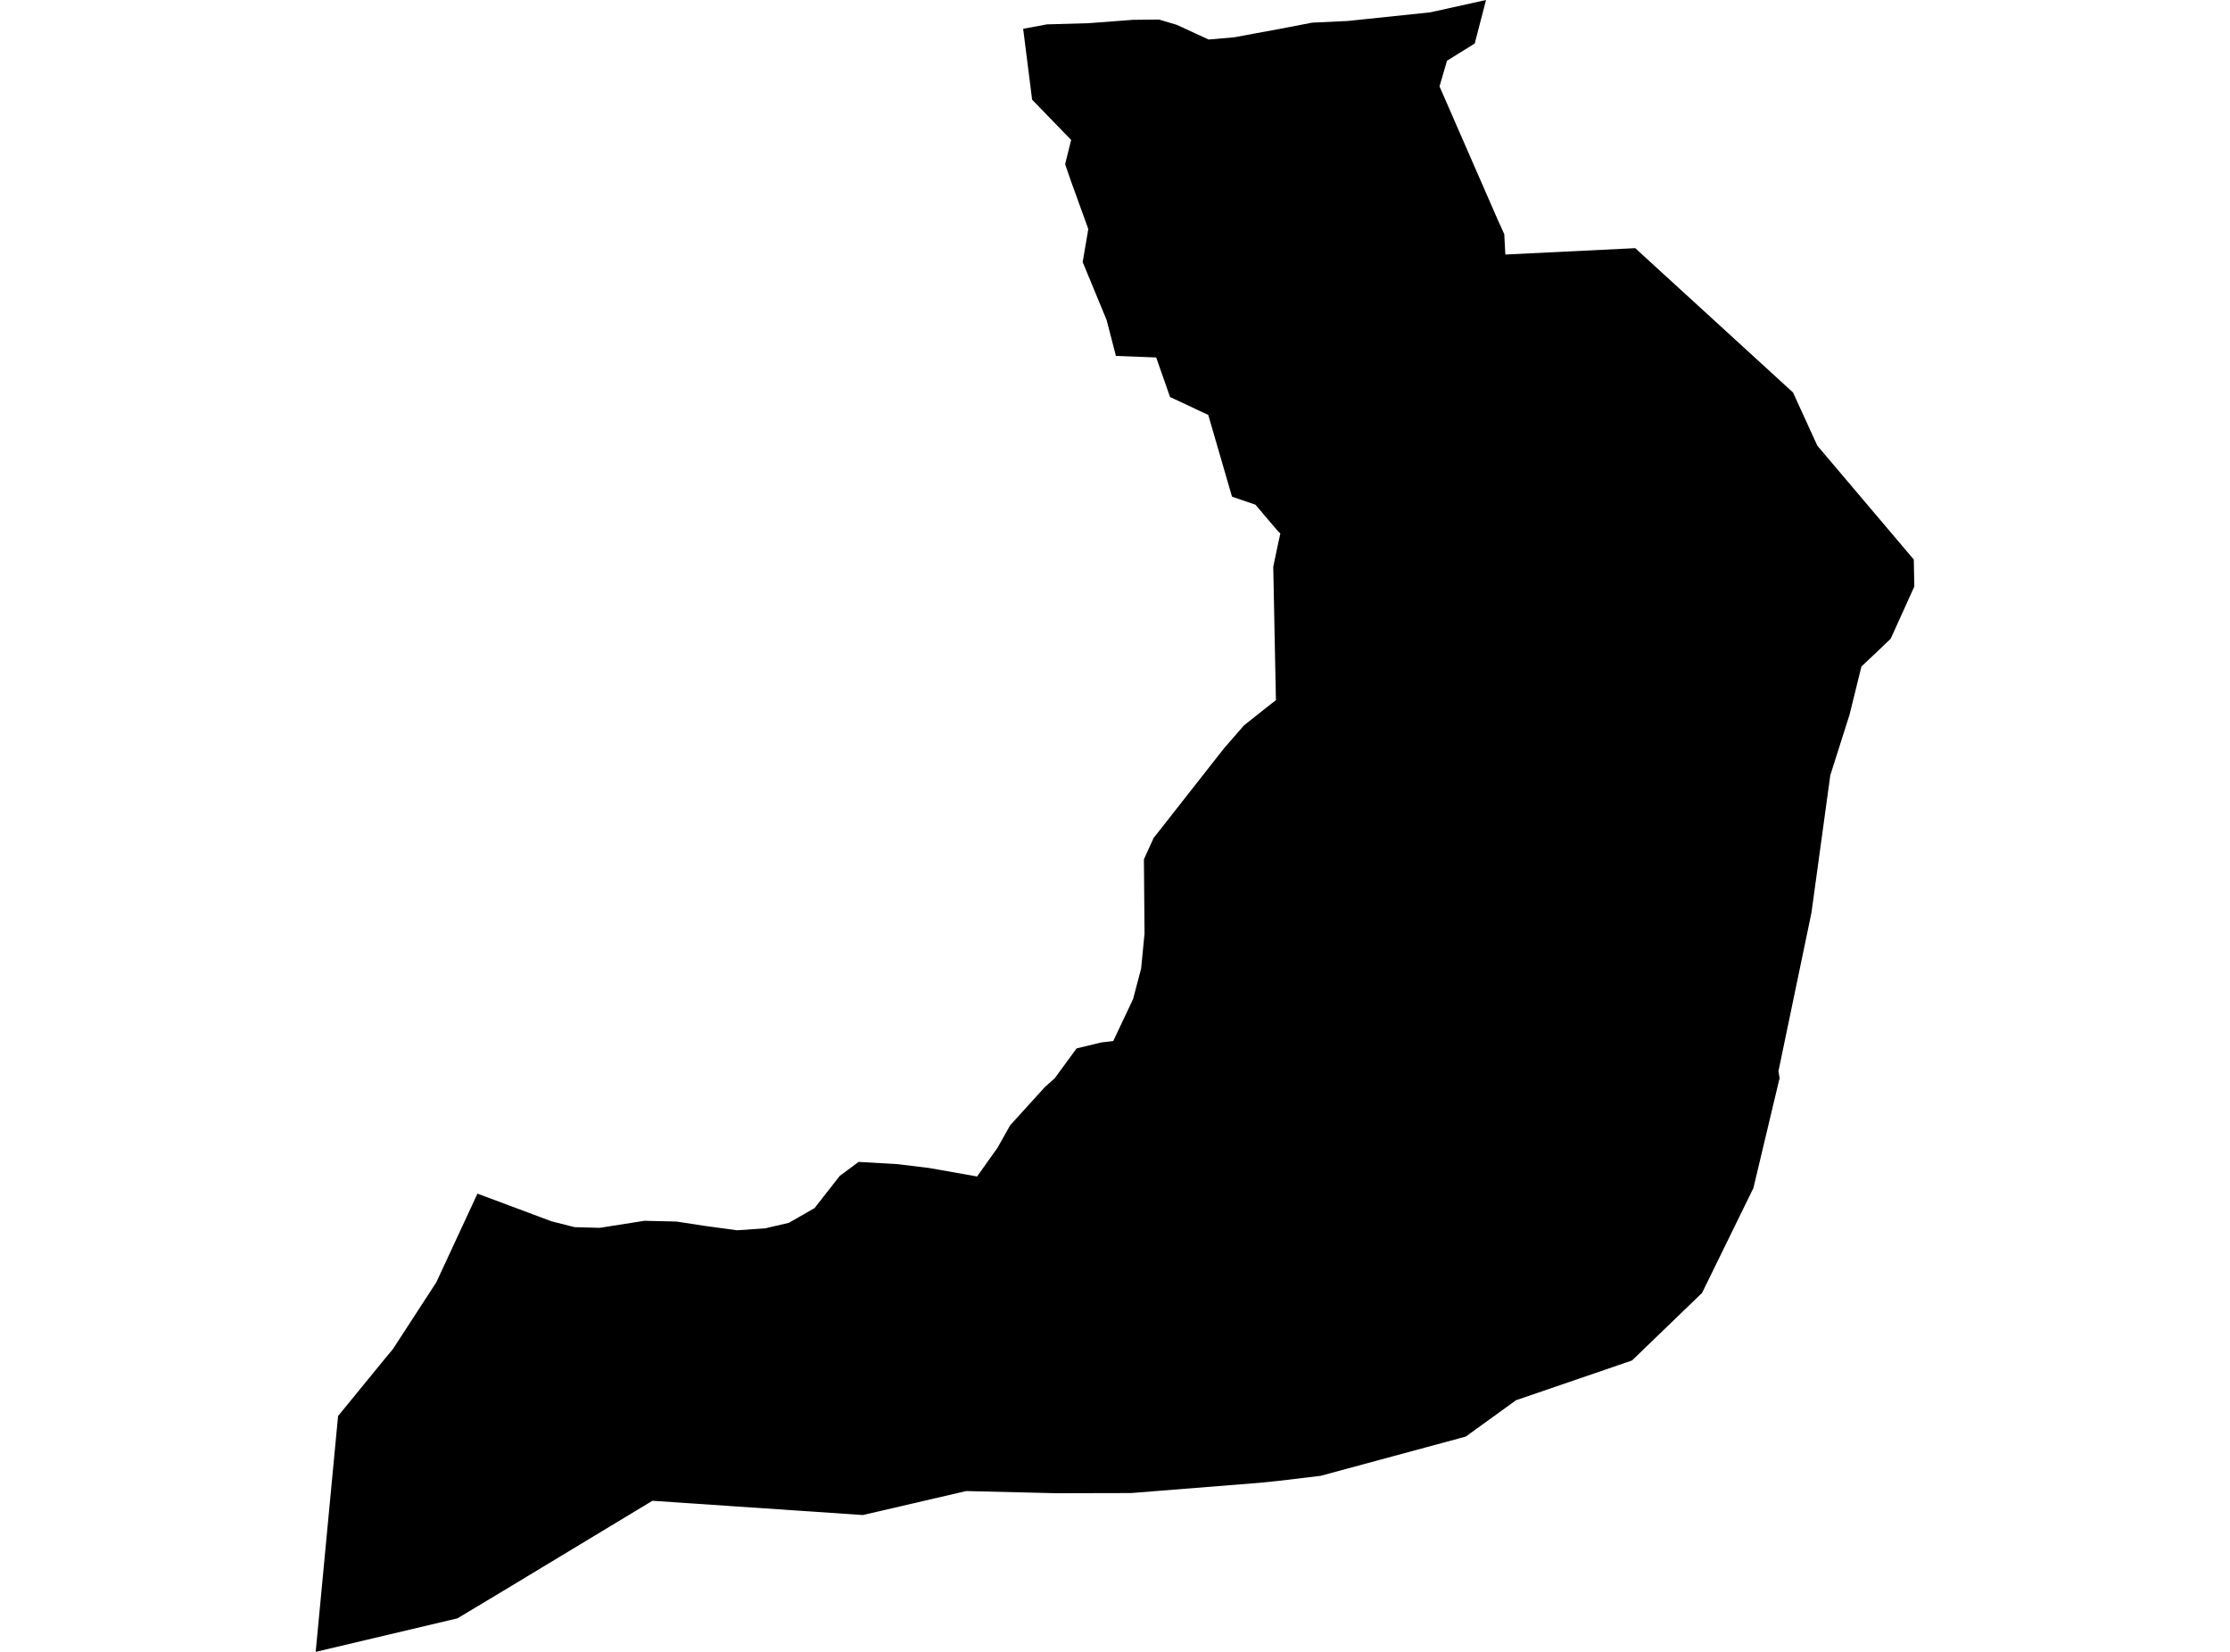 <?xml version='1.0'?>
<svg  baseProfile = 'tiny' width = '540' height = '400' stroke-linecap = 'round' stroke-linejoin = 'round' version='1.1' xmlns='http://www.w3.org/2000/svg'>
<path id='2618101001' title='2618101001'  d='M 76.444 400 81.863 342.891 93.239 328.971 95.15 326.674 105.659 310.498 115.617 289.041 133.595 295.753 139.138 297.156 145.217 297.321 156.042 295.616 163.786 295.795 170.691 296.854 178.476 297.913 185.34 297.431 191.021 296.111 197.251 292.535 203.331 284.763 207.911 281.352 217.361 281.902 225.036 282.838 236.604 284.887 241.555 277.927 244.609 272.494 253.068 263.182 255.393 261.119 260.702 253.87 266.685 252.426 269.574 252.096 274.374 241.931 276.327 234.531 277.152 226.058 277.001 208.081 279.339 202.937 296.409 181.19 301.237 175.647 306.945 171.122 308.967 169.54 308.321 137.258 309.421 131.99 310.04 129.198 309.393 128.551 304.002 122.21 298.335 120.271 292.585 100.478 283.328 96.131 279.972 86.558 270.22 86.187 267.978 77.508 262.174 63.464 263.535 55.459 259.313 43.795 257.923 39.751 259.381 33.892 249.932 24.139 247.759 6.974 253.494 5.901 263.673 5.612 274.374 4.8 280.646 4.732 284.951 6.011 292.668 9.573 298.94 9.023 303.795 8.115 309.421 7.084 317.715 5.488 326.408 5.075 346.352 2.985 359.846 0 357.108 10.536 350.396 14.704 348.581 20.921 362.693 53.244 364.261 56.697 364.522 61.635 395.979 60.094 434.19 95.045 440.063 107.906 463.432 135.497 463.556 142.031 457.834 154.671 456.527 155.909 454.382 157.973 450.75 161.384 447.876 173.048 443.213 187.724 438.646 221.024 430.655 259.386 430.944 261.105 430.751 261.82 424.589 287.693 412.155 313.084 395.195 329.438 367.108 339.067 354.935 347.87 319.778 357.374 309.421 358.612 305.116 359.052 273.906 361.542 255.709 361.583 233.963 361.06 208.943 366.865 157.982 363.413 121.793 385.269 110.762 391.885 76.444 400 Z' />
</svg>